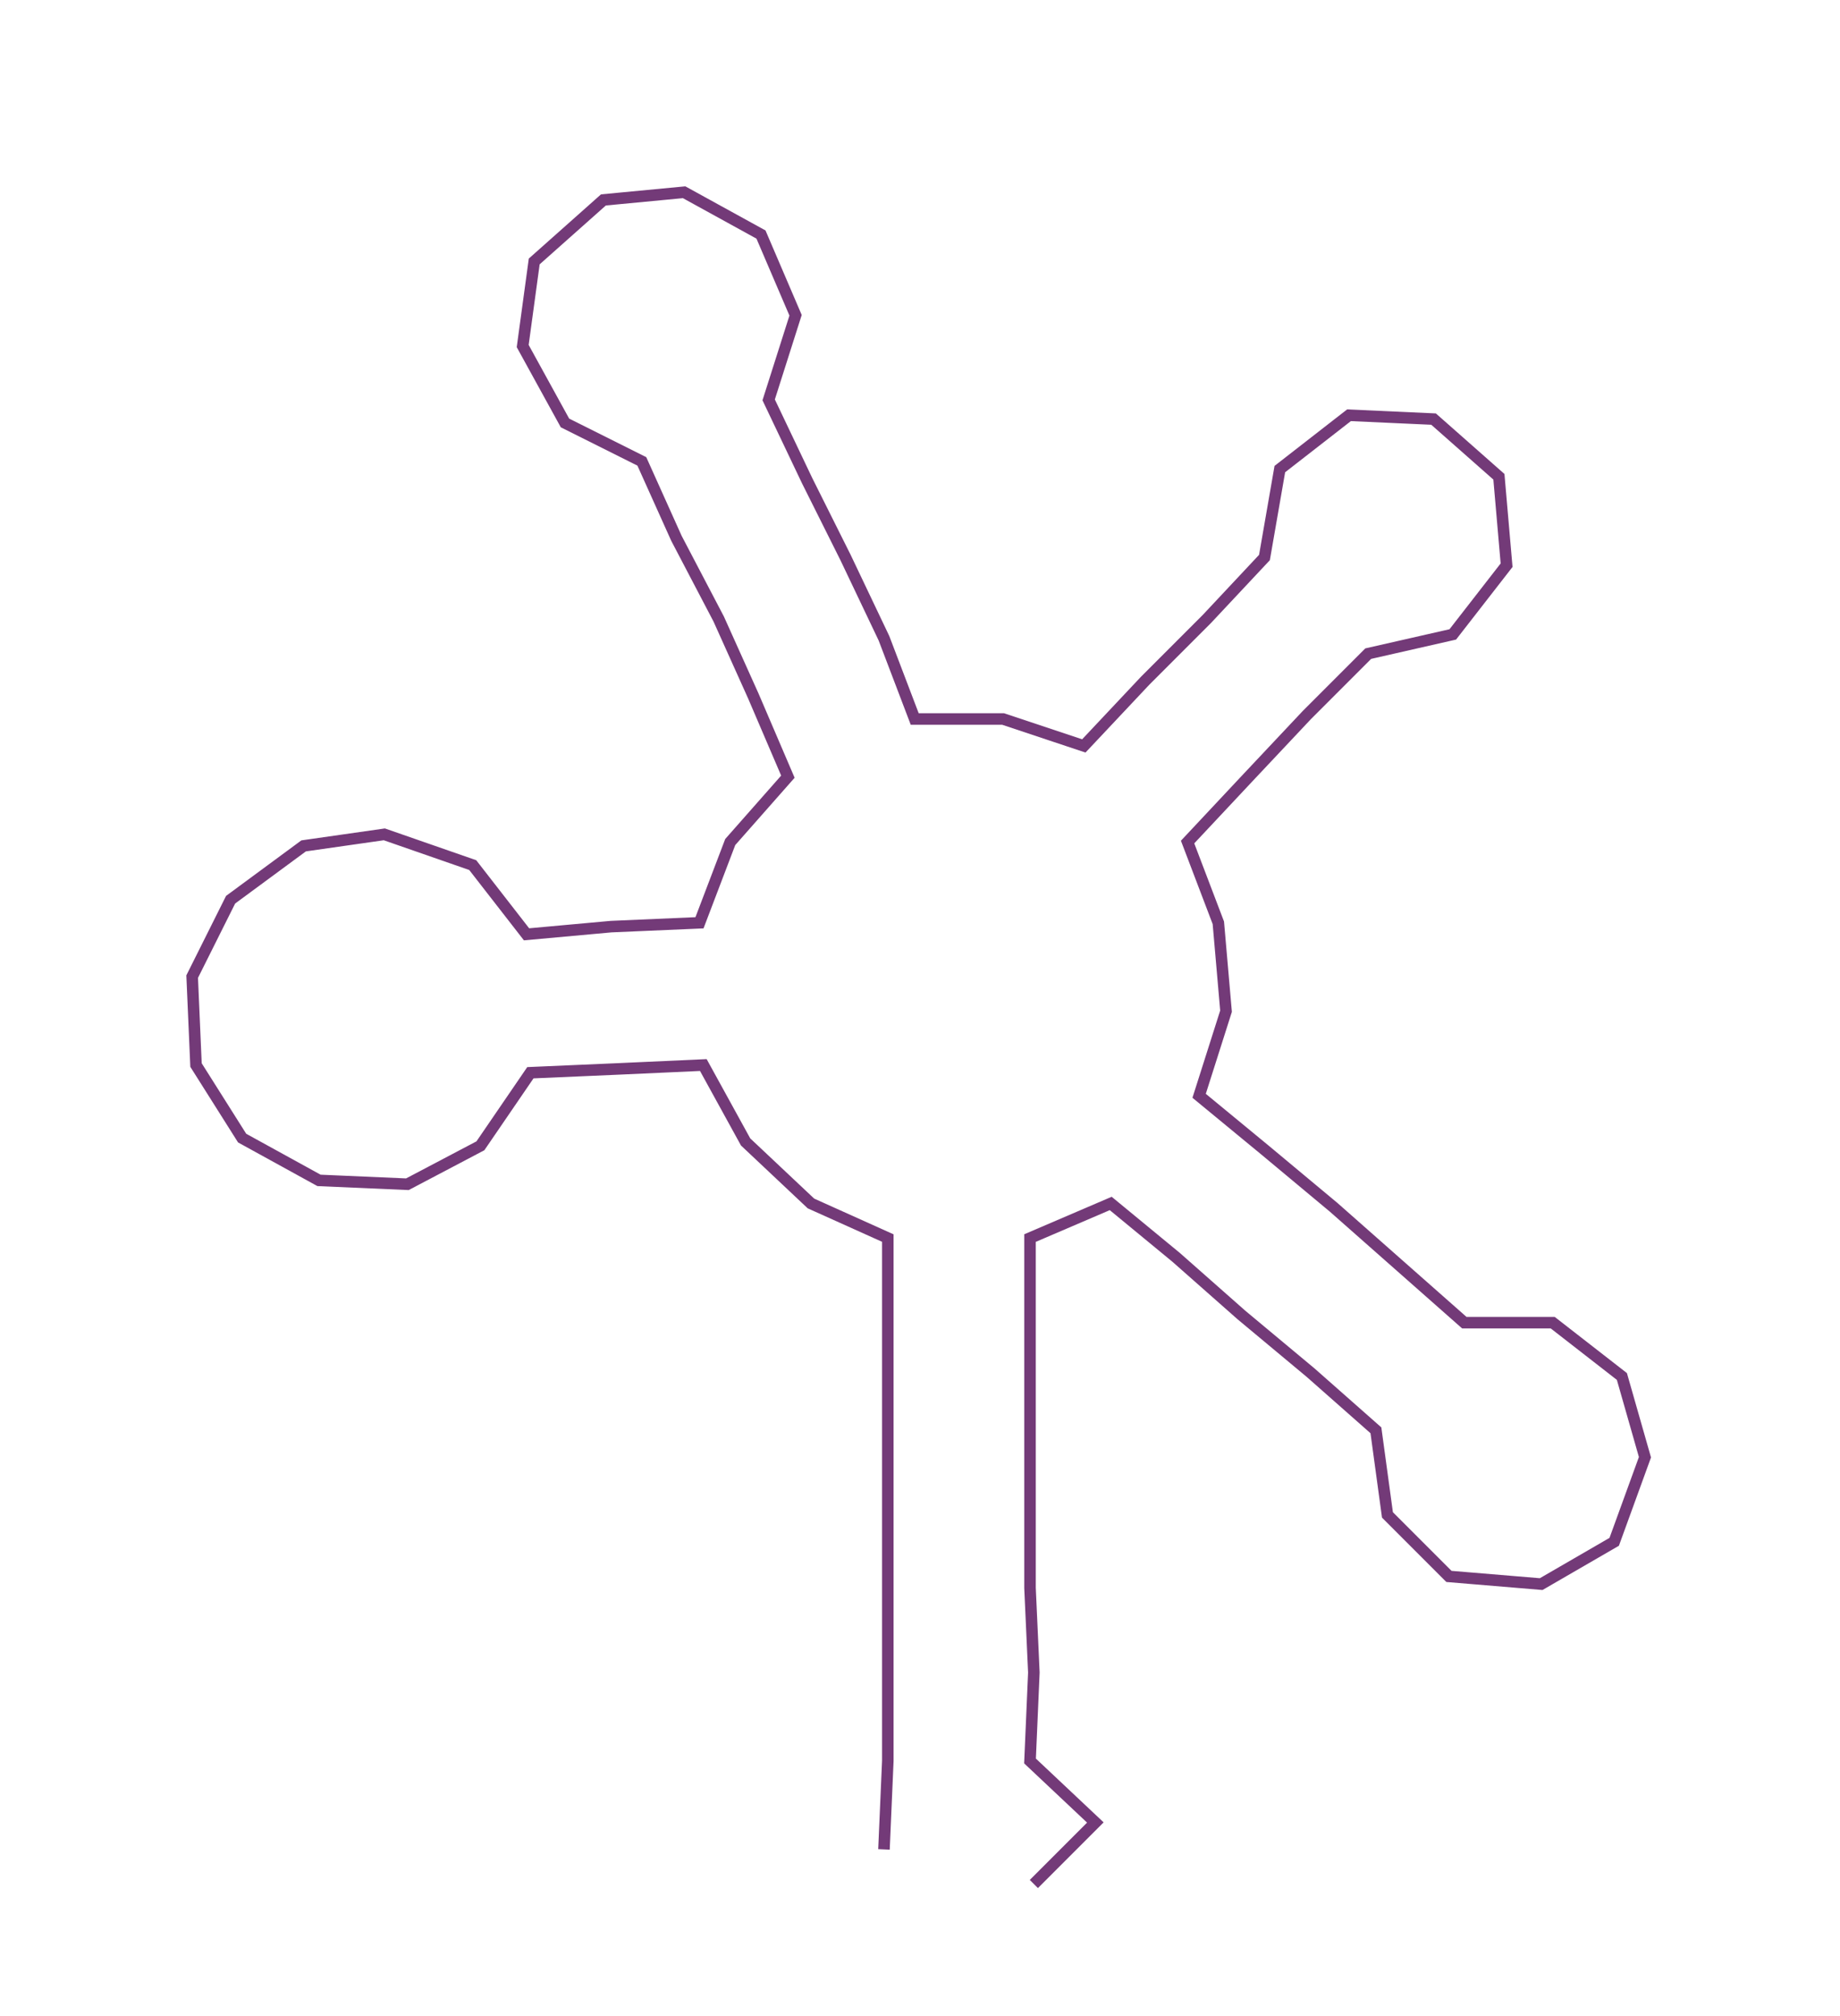 <ns0:svg xmlns:ns0="http://www.w3.org/2000/svg" width="273.899px" height="300px" viewBox="0 0 478.75 524.372"><ns0:path style="stroke:#733a78;stroke-width:3px;fill:none;" d="M230 481 L230 481 L231 458 L231 435 L231 413 L231 390 L231 367 L231 345 L231 322 L211 313 L194 297 L183 277 L161 278 L138 279 L125 298 L106 308 L83 307 L63 296 L51 277 L50 254 L60 234 L79 220 L100 217 L123 225 L137 243 L159 241 L182 240 L190 219 L205 202 L196 181 L187 161 L176 140 L167 120 L147 110 L136 90 L139 68 L157 52 L178 50 L198 61 L207 82 L200 104 L210 125 L220 145 L230 166 L238 187 L261 187 L282 194 L298 177 L314 161 L329 145 L333 122 L351 108 L373 109 L390 124 L392 147 L378 165 L356 170 L340 186 L324 203 L309 219 L317 240 L319 263 L312 285 L329 299 L347 314 L364 329 L381 344 L404 344 L422 358 L428 379 L420 401 L401 412 L377 410 L361 394 L358 372 L341 357 L323 342 L306 327 L289 313 L268 322 L268 345 L268 367 L268 390 L268 413 L269 435 L268 458 L285 474 L269 490" /></ns0:svg>